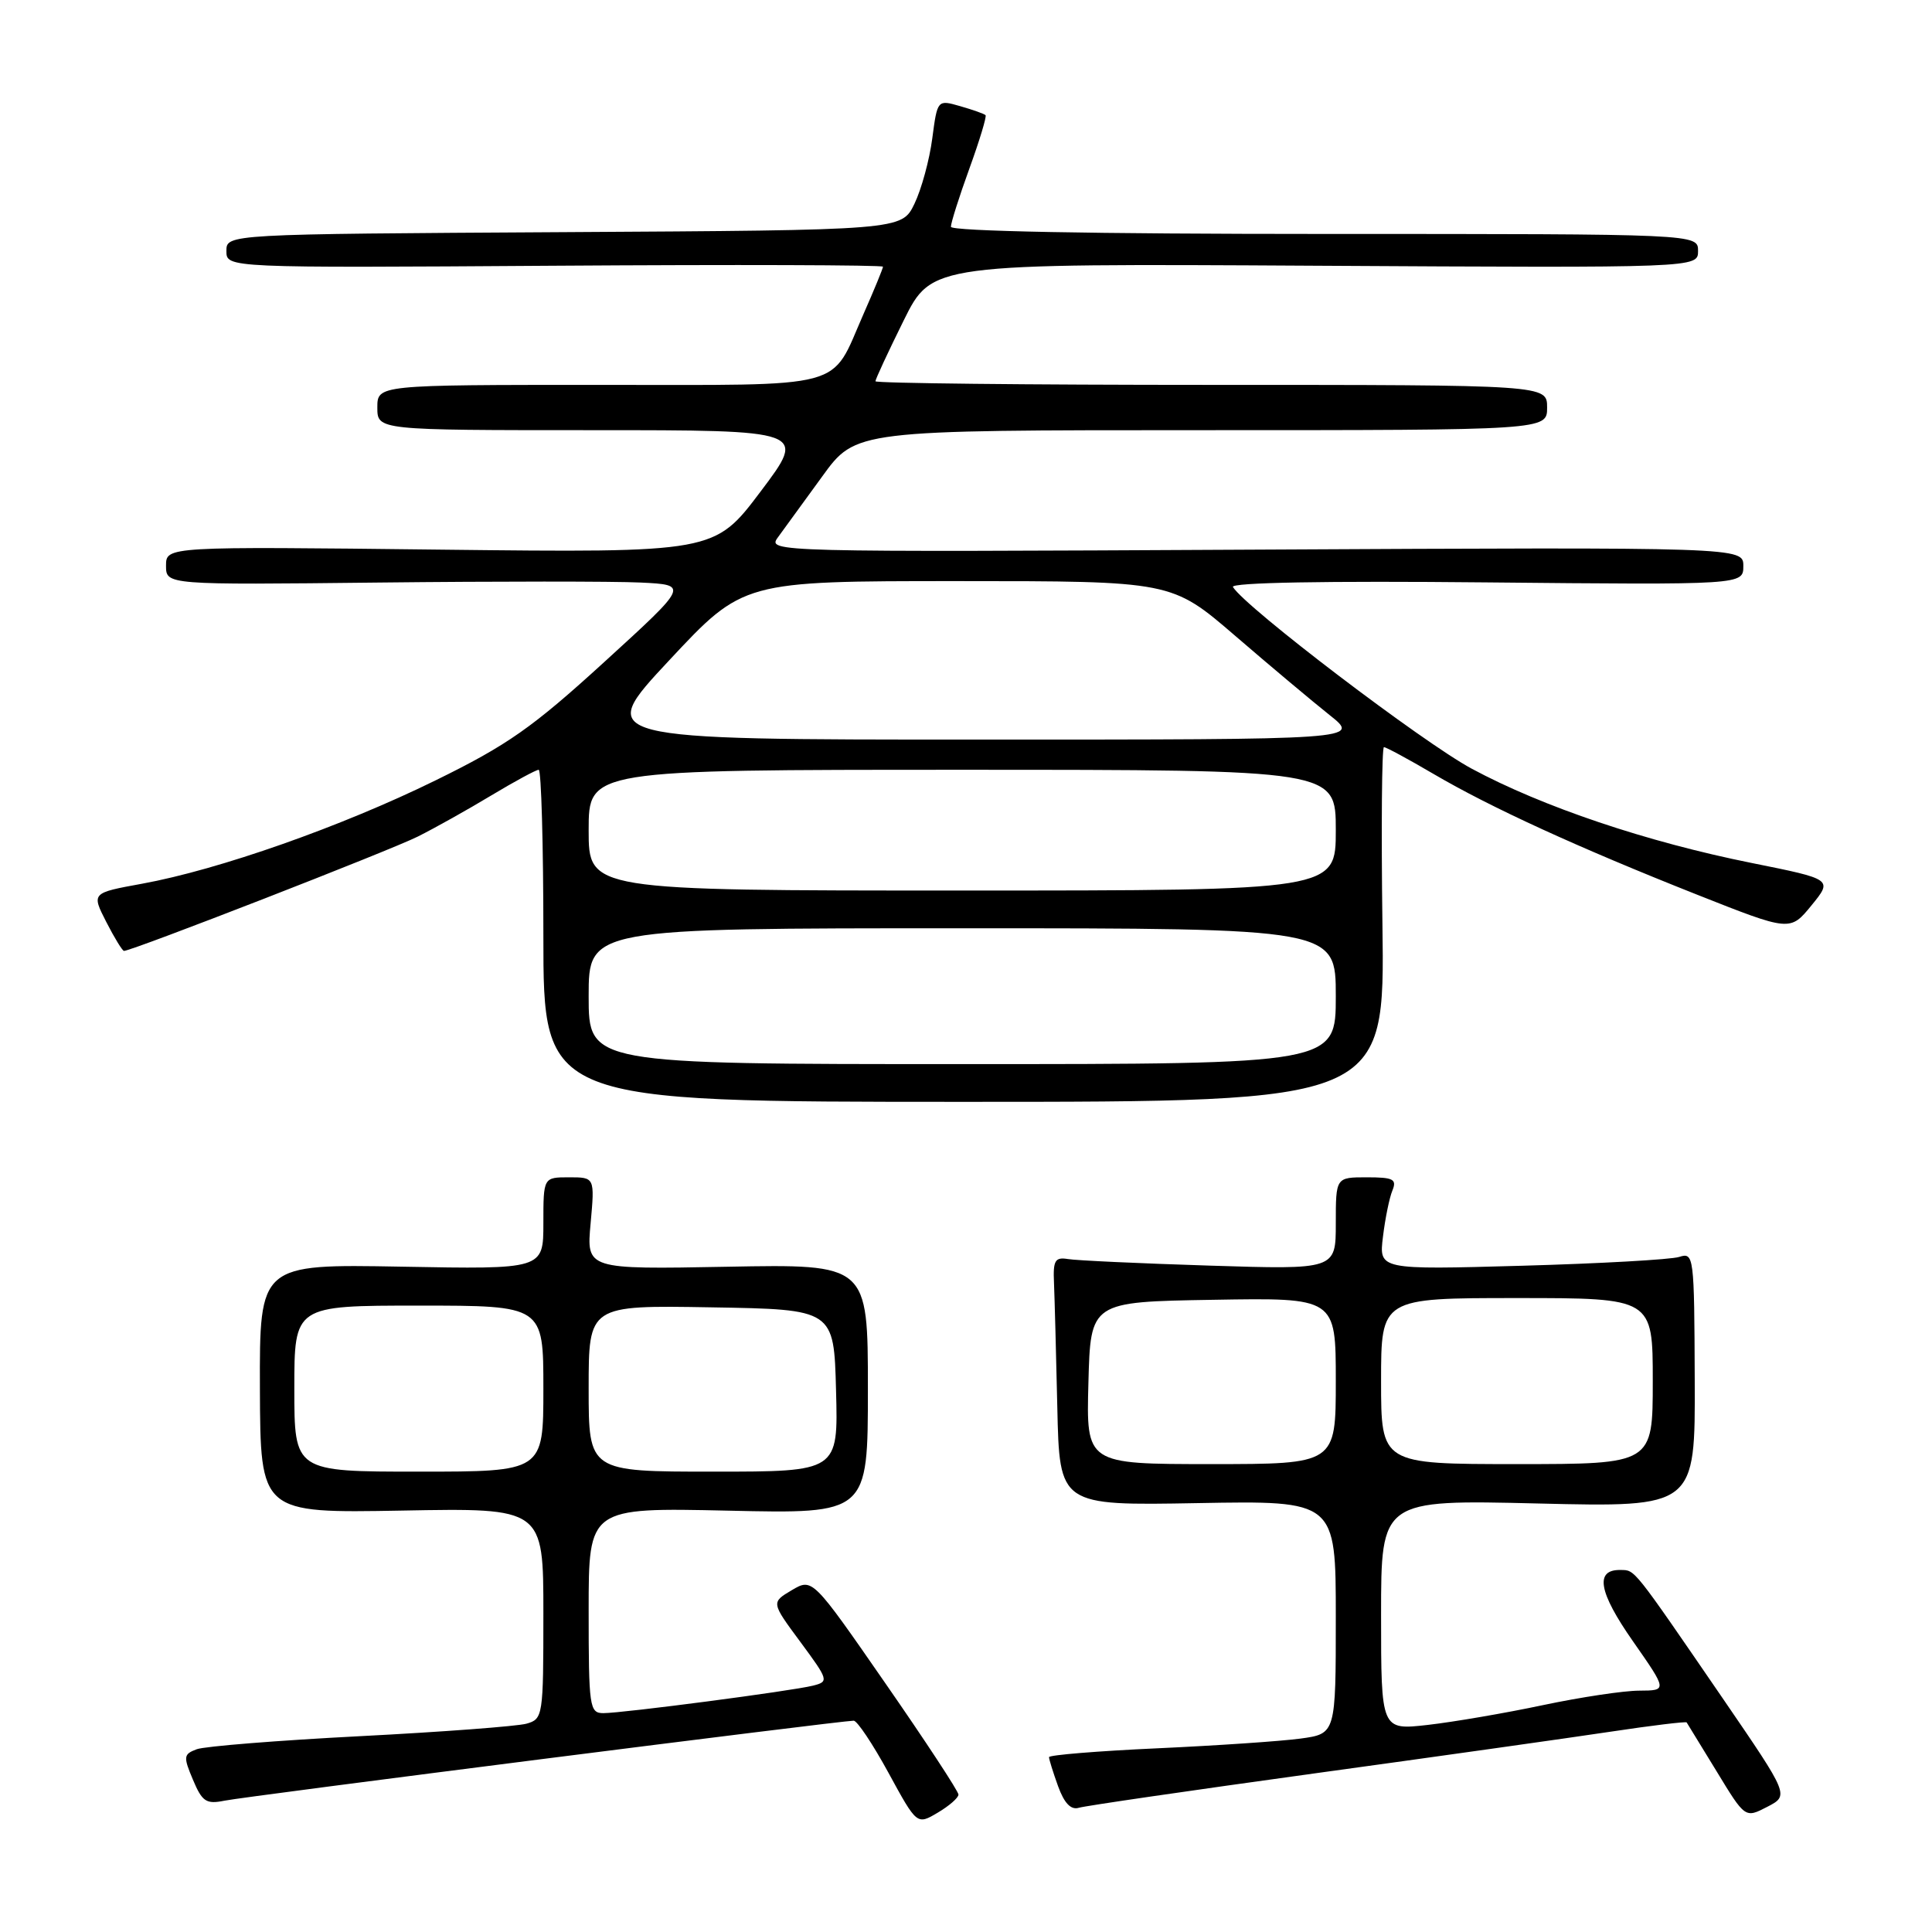 <?xml version="1.0" encoding="UTF-8" standalone="no"?>
<!DOCTYPE svg PUBLIC "-//W3C//DTD SVG 1.1//EN" "http://www.w3.org/Graphics/SVG/1.1/DTD/svg11.dtd" >
<svg xmlns="http://www.w3.org/2000/svg" xmlns:xlink="http://www.w3.org/1999/xlink" version="1.1" viewBox="0 0 256 256">
 <g >
 <path fill="currentColor"
d=" M 127.00 237.79 C 127.00 237.36 122.65 230.73 117.32 223.05 C 107.65 209.09 107.65 209.09 104.91 210.71 C 102.18 212.33 102.18 212.33 106.05 217.56 C 109.81 222.65 109.85 222.82 107.71 223.36 C 104.88 224.07 82.52 227.00 79.95 227.00 C 78.11 227.00 78.00 226.21 78.00 213.38 C 78.00 199.76 78.00 199.76 96.50 200.17 C 115.00 200.59 115.00 200.59 115.00 184.04 C 115.00 167.50 115.00 167.50 96.35 167.85 C 77.70 168.20 77.70 168.20 78.26 162.10 C 78.81 156.00 78.81 156.00 75.41 156.00 C 72.00 156.00 72.00 156.00 72.00 162.09 C 72.00 168.19 72.00 168.19 53.19 167.84 C 34.39 167.50 34.39 167.50 34.44 184.00 C 34.50 200.50 34.50 200.50 53.25 200.16 C 72.00 199.81 72.00 199.81 72.00 213.79 C 72.00 227.43 71.95 227.78 69.75 228.40 C 68.51 228.74 58.61 229.49 47.75 230.05 C 36.89 230.61 27.14 231.39 26.08 231.78 C 24.31 232.44 24.27 232.76 25.57 235.83 C 26.79 238.74 27.33 239.09 29.74 238.60 C 32.44 238.04 111.45 228.00 113.12 228.00 C 113.58 228.00 115.66 231.11 117.73 234.91 C 121.50 241.82 121.50 241.82 124.25 240.19 C 125.76 239.30 127.00 238.22 127.00 237.79 Z  M 228.38 225.20 C 216.24 207.50 216.69 208.07 214.72 208.03 C 211.29 207.97 211.81 210.95 216.37 217.47 C 220.93 224.00 220.93 224.00 217.22 224.02 C 215.17 224.02 209.42 224.89 204.44 225.94 C 199.45 227.00 192.59 228.17 189.19 228.56 C 183.00 229.26 183.00 229.26 183.00 213.99 C 183.00 198.72 183.00 198.72 203.81 199.22 C 224.63 199.72 224.63 199.72 224.56 182.81 C 224.50 166.36 224.45 165.92 222.50 166.55 C 221.40 166.90 212.00 167.43 201.61 167.72 C 182.71 168.25 182.71 168.25 183.25 163.87 C 183.54 161.47 184.10 158.71 184.50 157.75 C 185.11 156.25 184.63 156.00 181.11 156.00 C 177.00 156.00 177.00 156.00 177.00 162.12 C 177.00 168.23 177.00 168.23 160.25 167.70 C 151.04 167.41 142.60 167.02 141.50 166.83 C 139.80 166.55 139.52 167.02 139.66 170.00 C 139.74 171.93 139.94 179.35 140.10 186.50 C 140.39 199.50 140.39 199.50 158.69 199.17 C 177.00 198.84 177.00 198.84 177.00 214.28 C 177.00 229.73 177.00 229.73 172.33 230.37 C 169.76 230.72 161.21 231.30 153.33 231.66 C 145.45 232.02 139.00 232.55 139.00 232.83 C 139.00 233.12 139.54 234.85 140.20 236.68 C 141.02 238.94 141.90 239.86 142.95 239.54 C 143.80 239.28 157.78 237.25 174.00 235.01 C 190.22 232.78 207.95 230.28 213.40 229.46 C 218.84 228.64 223.38 228.09 223.49 228.23 C 223.59 228.38 225.38 231.30 227.46 234.71 C 231.24 240.93 231.24 240.93 234.16 239.42 C 237.08 237.91 237.08 237.91 228.38 225.20 Z  M 183.18 122.50 C 183.01 109.58 183.10 99.00 183.38 99.00 C 183.66 99.00 186.61 100.59 189.93 102.54 C 197.57 107.02 209.11 112.30 224.85 118.54 C 237.20 123.43 237.20 123.43 240.03 119.97 C 242.85 116.51 242.85 116.51 232.11 114.35 C 218.20 111.56 204.40 106.91 195.00 101.85 C 188.53 98.37 165.05 80.51 163.37 77.78 C 163.00 77.19 175.64 76.96 196.89 77.17 C 231.00 77.50 231.00 77.50 231.00 75.00 C 231.00 72.50 231.00 72.50 166.32 72.83 C 102.28 73.16 101.66 73.15 103.07 71.21 C 103.86 70.13 106.50 66.50 108.95 63.13 C 113.39 57.00 113.39 57.00 159.20 57.00 C 205.00 57.00 205.00 57.00 205.00 54.00 C 205.00 51.00 205.00 51.00 160.50 51.00 C 136.02 51.00 116.00 50.78 116.00 50.52 C 116.00 50.25 117.68 46.63 119.74 42.47 C 123.48 34.92 123.48 34.92 174.24 35.21 C 225.00 35.50 225.00 35.50 225.00 33.25 C 225.00 31.00 225.00 31.00 175.50 31.00 C 144.74 31.00 126.00 30.64 126.00 30.05 C 126.00 29.52 127.10 26.05 128.45 22.33 C 129.80 18.61 130.76 15.43 130.59 15.26 C 130.41 15.08 128.91 14.55 127.24 14.07 C 124.21 13.20 124.21 13.20 123.53 18.35 C 123.16 21.18 122.10 25.07 121.17 27.00 C 119.48 30.50 119.48 30.50 74.74 30.76 C 30.00 31.02 30.00 31.02 30.00 33.26 C 30.00 35.50 30.00 35.50 73.50 35.21 C 97.42 35.05 117.00 35.11 117.00 35.34 C 117.00 35.56 115.84 38.39 114.41 41.63 C 109.95 51.75 112.76 51.00 79.35 51.00 C 50.00 51.00 50.00 51.00 50.00 54.00 C 50.00 57.00 50.00 57.00 78.45 57.00 C 106.91 57.00 106.91 57.00 100.79 65.12 C 94.67 73.24 94.67 73.24 58.33 72.83 C 22.00 72.41 22.00 72.41 22.00 74.96 C 22.00 77.50 22.00 77.50 50.25 77.19 C 65.79 77.02 81.37 77.02 84.89 77.19 C 91.27 77.50 91.27 77.50 80.08 87.71 C 70.55 96.41 67.25 98.73 57.70 103.41 C 45.24 109.53 28.98 115.25 18.81 117.10 C 12.12 118.32 12.12 118.32 14.08 122.16 C 15.16 124.27 16.22 126.00 16.43 126.00 C 17.48 126.00 51.76 112.66 55.36 110.85 C 57.64 109.71 62.03 107.25 65.13 105.38 C 68.23 103.52 71.04 102.00 71.38 102.00 C 71.72 102.00 72.00 111.90 72.00 124.00 C 72.00 146.00 72.00 146.00 127.75 146.00 C 183.50 146.00 183.50 146.00 183.18 122.50 Z  M 39.00 184.00 C 39.00 173.00 39.00 173.00 55.50 173.00 C 72.00 173.00 72.00 173.00 72.00 184.00 C 72.00 195.00 72.00 195.00 55.50 195.00 C 39.00 195.00 39.00 195.00 39.00 184.00 Z  M 78.00 183.98 C 78.00 172.95 78.00 172.95 94.25 173.23 C 110.50 173.50 110.50 173.50 110.78 184.25 C 111.07 195.00 111.07 195.00 94.53 195.00 C 78.00 195.00 78.00 195.00 78.00 183.98 Z  M 144.22 183.25 C 144.50 172.50 144.50 172.50 160.75 172.23 C 177.00 171.95 177.00 171.95 177.00 182.98 C 177.00 194.00 177.00 194.00 160.47 194.00 C 143.93 194.00 143.93 194.00 144.22 183.25 Z  M 183.00 183.00 C 183.00 172.00 183.00 172.00 201.00 172.00 C 219.00 172.00 219.00 172.00 219.00 183.00 C 219.00 194.00 219.00 194.00 201.00 194.00 C 183.00 194.00 183.00 194.00 183.00 183.00 Z  M 78.00 132.00 C 78.00 123.00 78.00 123.00 127.50 123.00 C 177.00 123.00 177.00 123.00 177.00 132.00 C 177.00 141.00 177.00 141.00 127.50 141.00 C 78.00 141.00 78.00 141.00 78.00 132.00 Z  M 78.00 110.00 C 78.00 102.00 78.00 102.00 127.50 102.00 C 177.00 102.00 177.00 102.00 177.00 110.00 C 177.00 118.00 177.00 118.00 127.50 118.00 C 78.00 118.00 78.00 118.00 78.00 110.00 Z  M 88.67 87.50 C 98.47 77.00 98.47 77.00 126.86 77.00 C 155.25 77.00 155.25 77.00 163.67 84.25 C 168.30 88.24 173.93 92.96 176.18 94.75 C 180.27 98.00 180.27 98.00 129.57 98.00 C 78.86 98.00 78.86 98.00 88.67 87.50 Z "/>
</g>
</svg>